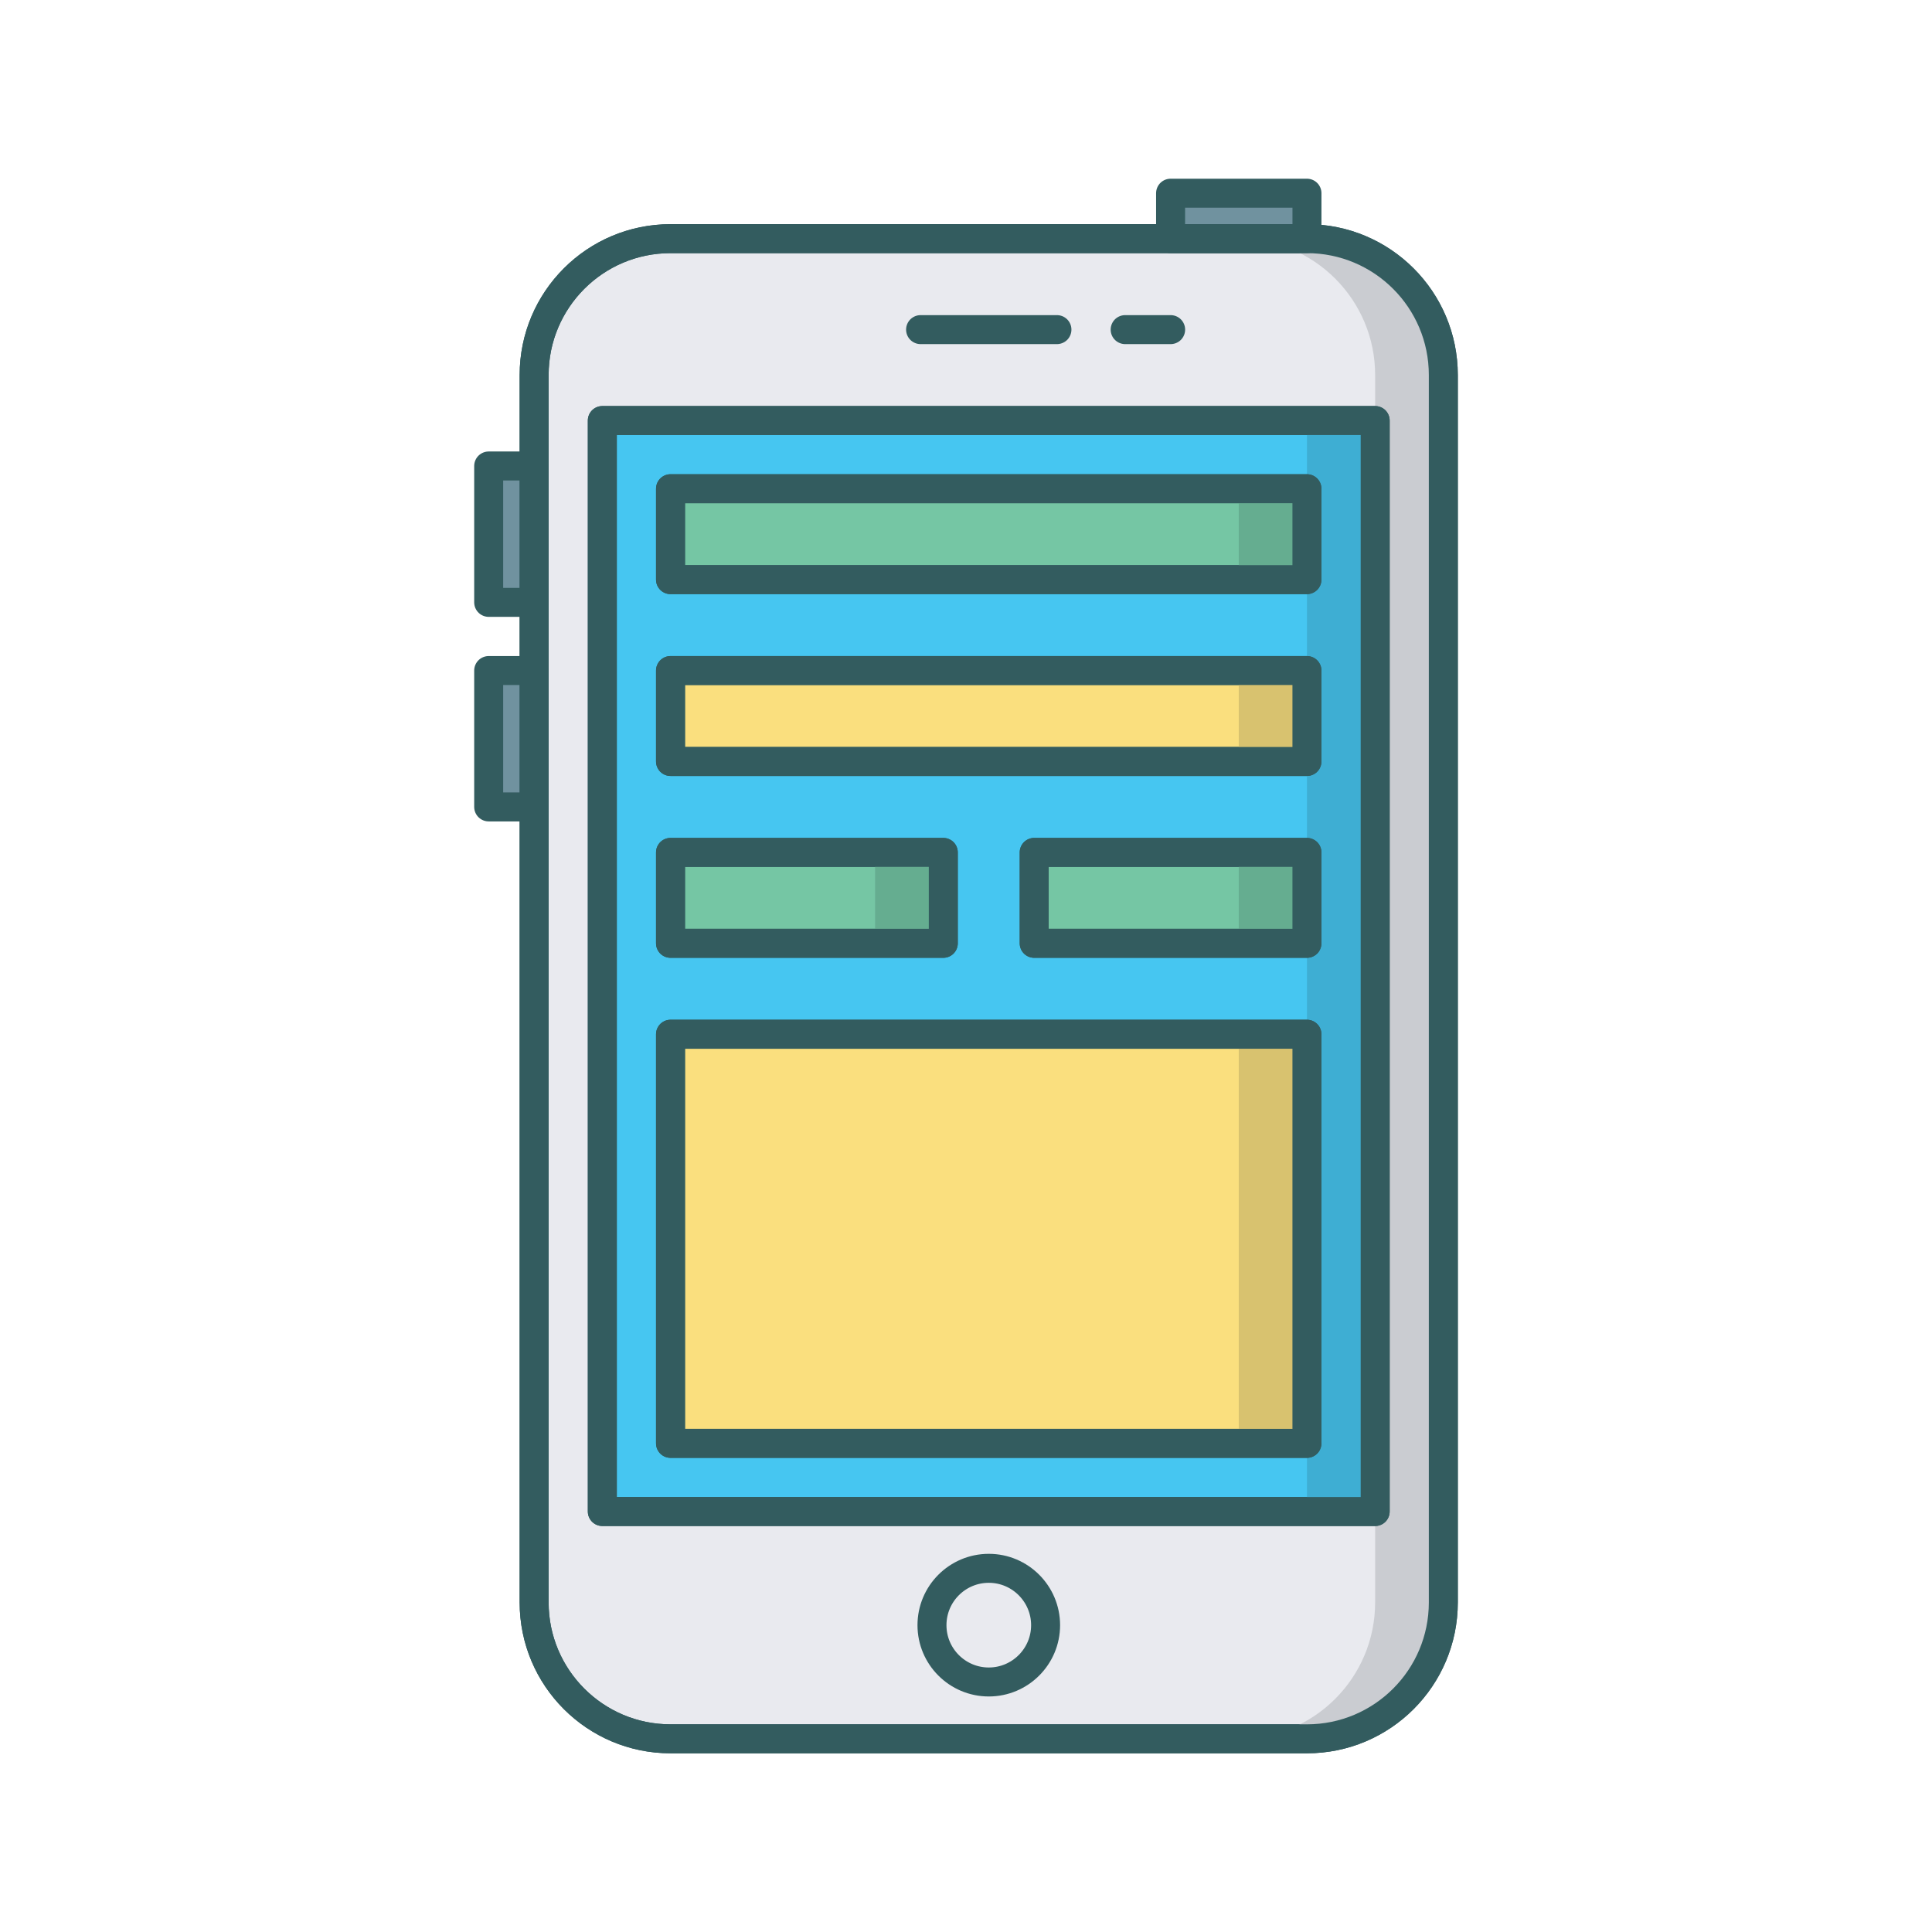 <?xml version="1.0" encoding="utf-8"?>
<!-- Generator: Adobe Illustrator 16.0.0, SVG Export Plug-In . SVG Version: 6.00 Build 0)  -->
<!DOCTYPE svg PUBLIC "-//W3C//DTD SVG 1.0//EN" "http://www.w3.org/TR/2001/REC-SVG-20010904/DTD/svg10.dtd">
<svg version="1.0" id="Layer_1" xmlns="http://www.w3.org/2000/svg" xmlns:xlink="http://www.w3.org/1999/xlink" x="0px" y="0px"
	 width="100px" height="100px" viewBox="0 0 100 100" enable-background="new 0 0 100 100" xml:space="preserve">
<path fill="#E9EAEF" stroke="#335C5F" stroke-width="1.5" stroke-linecap="round" stroke-linejoin="round" stroke-miterlimit="10" d="
	M34.706,12.353h32.941c3.897,0,7.059,3.159,7.059,7.059v0.002v63.528c0,3.898-3.161,7.059-7.059,7.059H34.706
	c-3.897,0-7.059-3.16-7.059-7.059V19.414v-0.002C27.647,15.514,30.806,12.353,34.706,12.353L34.706,12.353z"/>
<path fill="#CACCD1" d="M67.647,12.353h-3.529c3.897,0,7.059,3.159,7.059,7.059v0.002v63.528c0,3.898-3.161,7.059-7.059,7.059h3.529
	c3.897,0,7.059-3.16,7.059-7.059V19.414v-0.002C74.706,15.512,71.545,12.353,67.647,12.353z"/>
<rect x="31.176" y="21.767" fill="#46C6F1" stroke="#335C5F" stroke-width="1.5" stroke-linecap="round" stroke-linejoin="round" stroke-miterlimit="10" width="40.003" height="56.469"/>
<rect x="67.649" y="21.767" fill="#3EAED3" width="3.529" height="56.469"/>
<path fill="none" stroke="#335C5F" stroke-width="1.5" stroke-linecap="round" stroke-linejoin="round" stroke-miterlimit="10" d="
	M54.707,17.061h-7.058H54.707z"/>
<path fill="none" stroke="#335C5F" stroke-width="1.5" stroke-linecap="round" stroke-linejoin="round" stroke-miterlimit="10" d="
	M60.592,17.061h-2.354H60.592z"/>
<rect x="34.706" y="53.532" fill="#FADF7E" stroke="#335C5F" stroke-width="1.5" stroke-linecap="round" stroke-linejoin="round" stroke-miterlimit="10" width="32.941" height="21.176"/>
<rect x="64.118" y="53.532" fill="#D8C26F" width="3.529" height="21.176"/>
<rect x="34.706" y="25.296" fill="#75C6A4" stroke="#335C5F" stroke-width="1.5" stroke-linecap="round" stroke-linejoin="round" stroke-miterlimit="10" width="32.941" height="4.706"/>
<rect x="34.706" y="34.707" fill="#FADF7E" stroke="#335C5F" stroke-width="1.5" stroke-linecap="round" stroke-linejoin="round" stroke-miterlimit="10" width="32.941" height="4.707"/>
<rect x="34.706" y="44.12" fill="#75C6A4" stroke="#335C5F" stroke-width="1.5" stroke-linecap="round" stroke-linejoin="round" stroke-miterlimit="10" width="14.119" height="4.706"/>
<rect x="53.53" y="44.12" fill="#75C6A4" stroke="#335C5F" stroke-width="1.5" stroke-linecap="round" stroke-linejoin="round" stroke-miterlimit="10" width="14.117" height="4.706"/>
<rect x="64.118" y="25.296" fill="#65AD90" width="3.529" height="4.706"/>
<rect x="64.118" y="34.707" fill="#D8C26F" width="3.529" height="4.707"/>
<rect x="45.296" y="44.12" fill="#65AD90" width="3.529" height="4.706"/>
<rect x="64.118" y="44.12" fill="#65AD90" width="3.529" height="4.706"/>
<path fill="none" stroke="#335C5F" stroke-width="1.5" stroke-linecap="round" stroke-linejoin="round" stroke-miterlimit="10" d="
	M54.12,84.119c0,1.621-1.319,2.94-2.94,2.94c-1.625,0-2.941-1.319-2.941-2.94c0-1.624,1.316-2.943,2.941-2.943
	C52.801,81.176,54.12,82.495,54.12,84.119z"/>
<rect x="60.589" y="10" fill="#70929F" stroke="#335C5F" stroke-width="1.5" stroke-linecap="round" stroke-linejoin="round" stroke-miterlimit="10" width="7.059" height="2.353"/>
<rect x="25.294" y="24.119" fill="#70929F" stroke="#335C5F" stroke-width="1.5" stroke-linecap="round" stroke-linejoin="round" stroke-miterlimit="10" width="2.354" height="7.059"/>
<rect x="25.294" y="34.707" fill="#70929F" stroke="#335C5F" stroke-width="1.5" stroke-linecap="round" stroke-linejoin="round" stroke-miterlimit="10" width="2.354" height="7.059"/>
<path fill="none" stroke="#335C5F" stroke-width="1.5" stroke-linecap="round" stroke-linejoin="round" stroke-miterlimit="10" d="
	M34.706,12.353h32.941c3.897,0,7.059,3.159,7.059,7.059v0.002v63.528c0,3.898-3.161,7.059-7.059,7.059H34.706
	c-3.897,0-7.059-3.16-7.059-7.059V19.414v-0.002C27.647,15.514,30.806,12.353,34.706,12.353L34.706,12.353z"/>
<rect x="31.176" y="21.767" fill="none" stroke="#335C5F" stroke-width="1.5" stroke-linecap="round" stroke-linejoin="round" stroke-miterlimit="10" width="40.003" height="56.469"/>
<rect x="34.706" y="53.532" fill="none" stroke="#335C5F" stroke-width="1.5" stroke-linecap="round" stroke-linejoin="round" stroke-miterlimit="10" width="32.941" height="21.176"/>
<rect x="34.706" y="25.296" fill="none" stroke="#335C5F" stroke-width="1.5" stroke-linecap="round" stroke-linejoin="round" stroke-miterlimit="10" width="32.941" height="4.706"/>
<rect x="34.706" y="34.707" fill="none" stroke="#335C5F" stroke-width="1.5" stroke-linecap="round" stroke-linejoin="round" stroke-miterlimit="10" width="32.941" height="4.707"/>
<rect x="34.706" y="44.12" fill="none" stroke="#335C5F" stroke-width="1.5" stroke-linecap="round" stroke-linejoin="round" stroke-miterlimit="10" width="14.119" height="4.706"/>
<rect x="53.53" y="44.12" fill="none" stroke="#335C5F" stroke-width="1.5" stroke-linecap="round" stroke-linejoin="round" stroke-miterlimit="10" width="14.117" height="4.706"/>
</svg>
